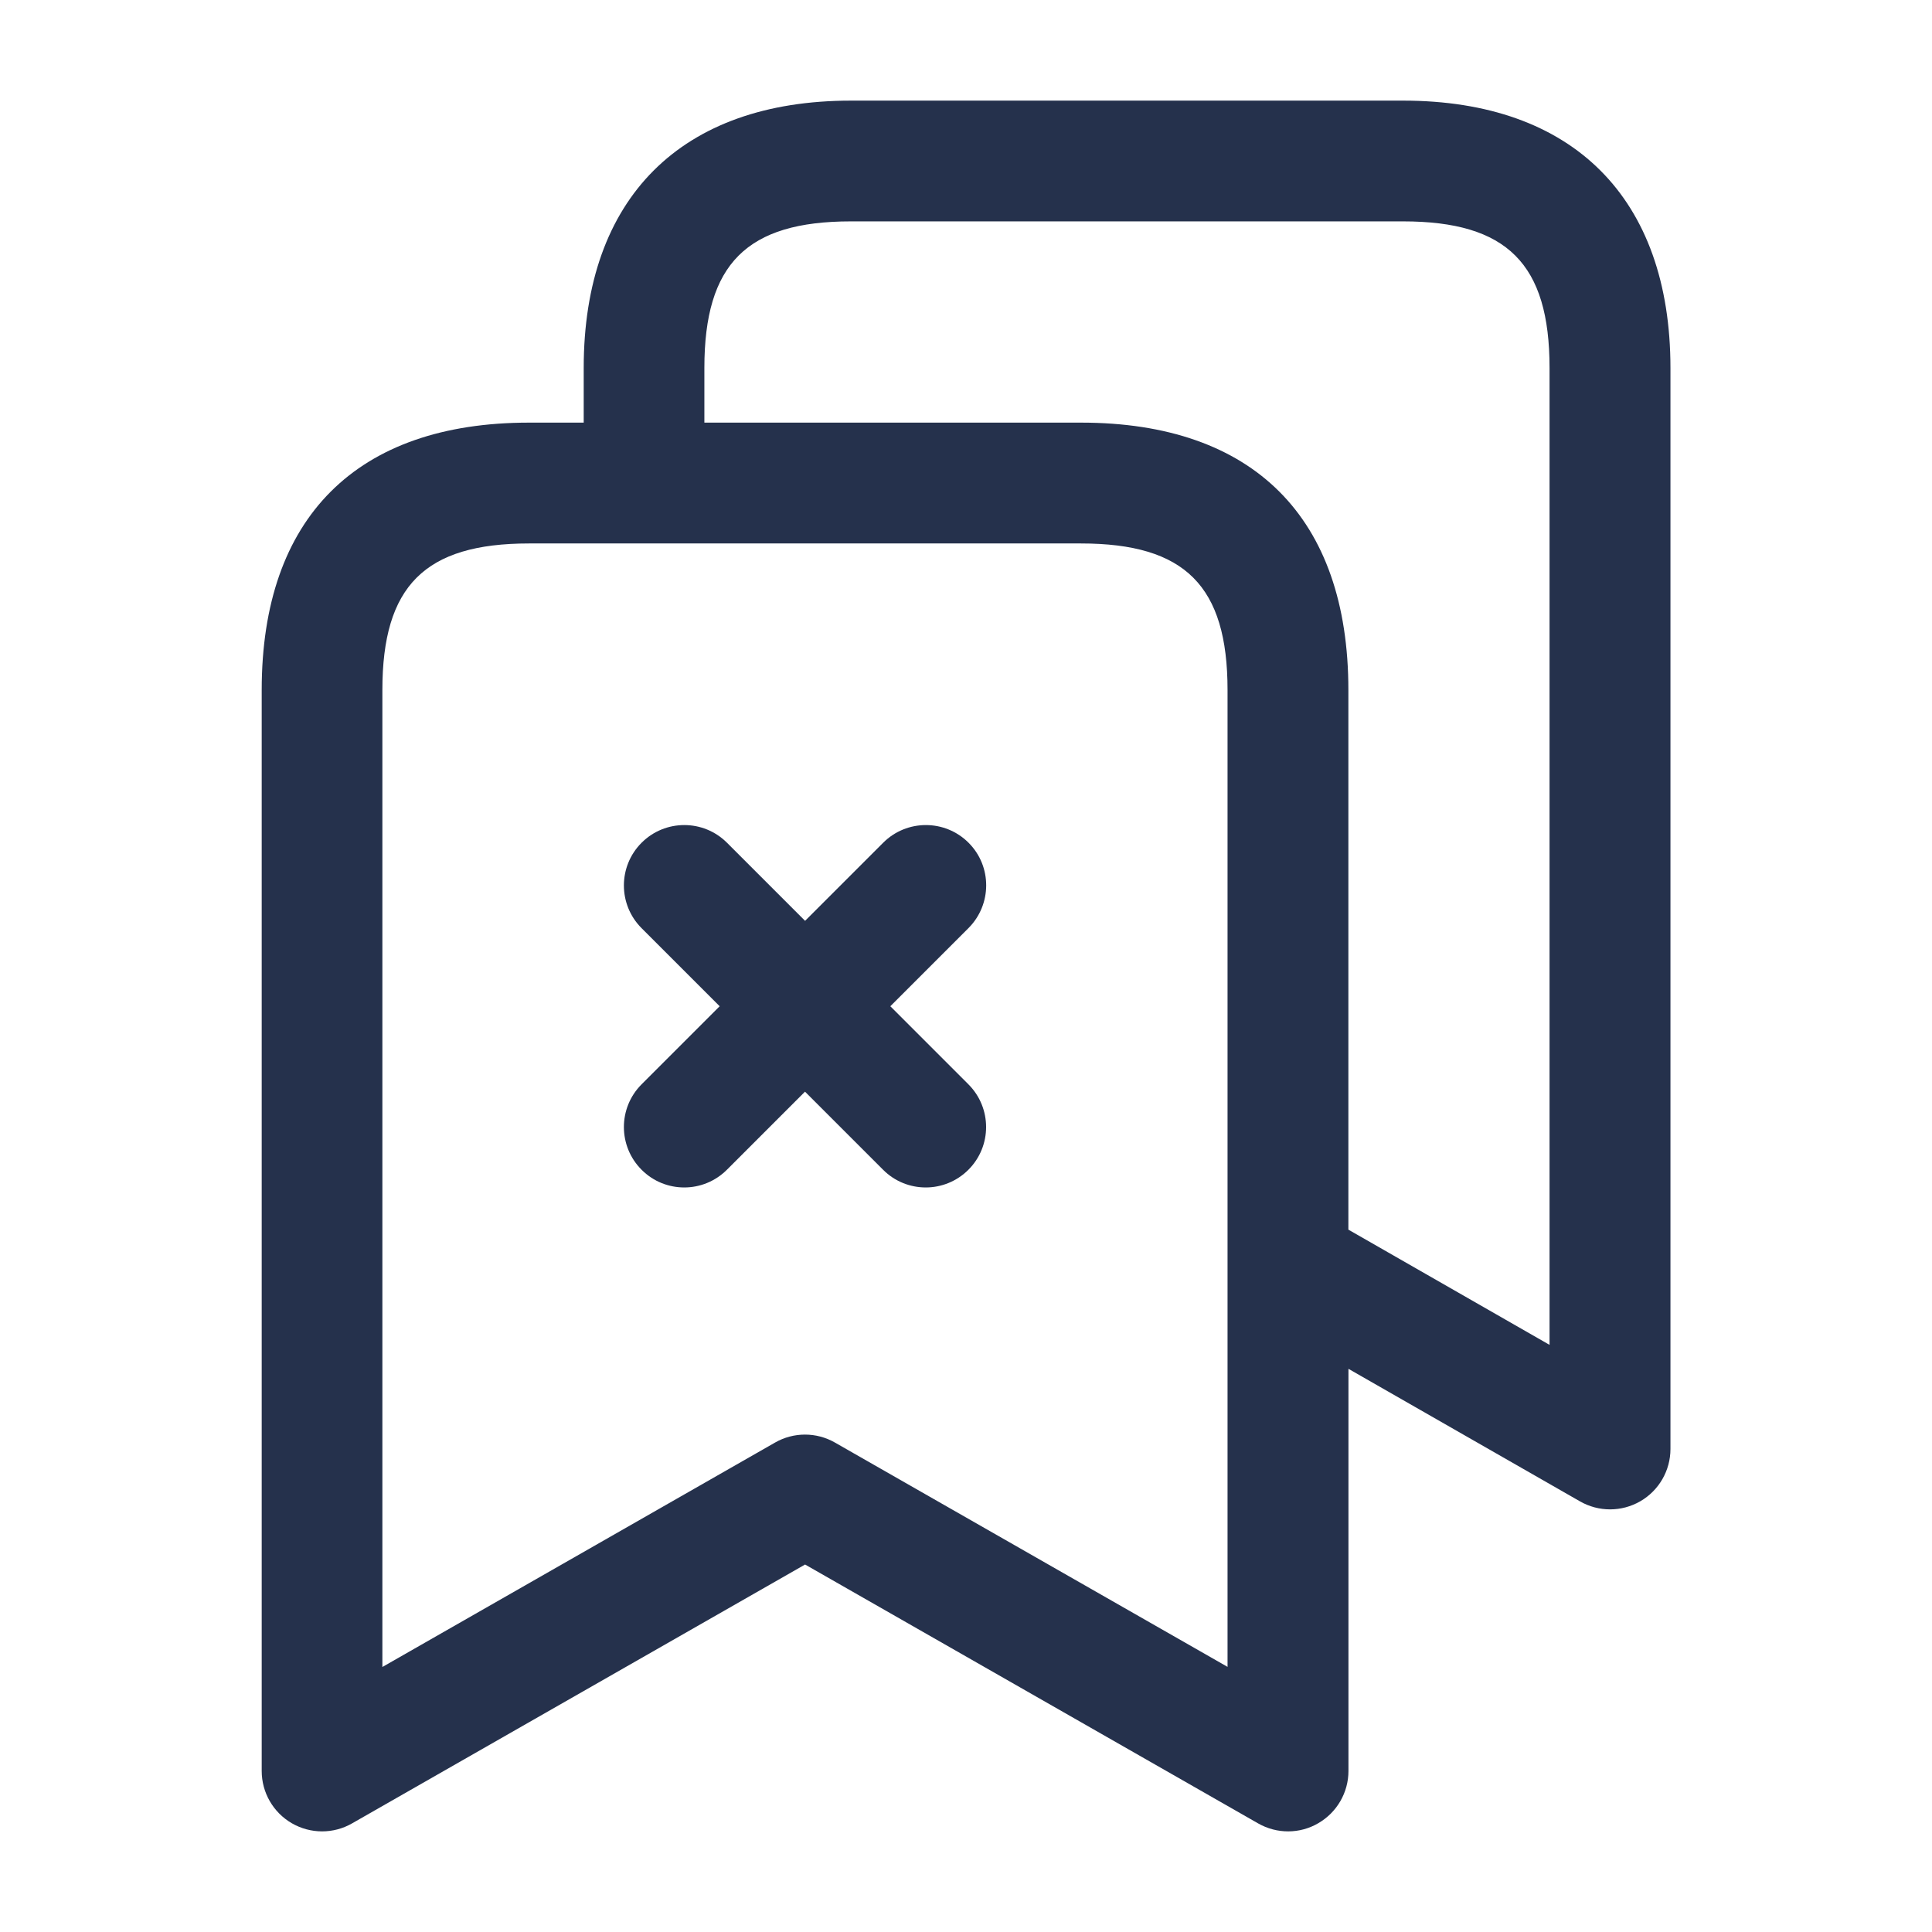 <svg width="24" height="24" viewBox="0 0 24 24" fill="none" xmlns="http://www.w3.org/2000/svg">
<path d="M17.43 1.25H10.571C8.461 1.25 7.251 2.46 7.251 4.57V5.25H6.572C4.43 5.25 3.251 6.43 3.251 8.571V22C3.251 22.268 3.394 22.515 3.625 22.649C3.741 22.716 3.871 22.75 4.001 22.75C4.129 22.75 4.258 22.717 4.373 22.651L10.001 19.435L15.629 22.651C15.862 22.784 16.148 22.783 16.377 22.648C16.608 22.514 16.751 22.267 16.751 22V17.004L19.628 18.651C19.744 18.717 19.872 18.75 20.001 18.75C20.131 18.75 20.261 18.716 20.377 18.649C20.608 18.515 20.751 18.268 20.751 18V4.57C20.75 2.46 19.54 1.25 17.43 1.25ZM15.25 20.707L10.372 17.92C10.142 17.788 9.858 17.788 9.628 17.92L4.75 20.708V8.572C4.75 7.279 5.277 6.751 6.571 6.751H13.428C14.722 6.751 15.249 7.279 15.249 8.572V20.707H15.25ZM19.25 16.707L16.75 15.275V8.571C16.75 6.429 15.57 5.25 13.429 5.25H8.75V4.57C8.75 3.278 9.277 2.75 10.57 2.75H17.429C18.722 2.75 19.249 3.277 19.249 4.57V16.707H19.25ZM12.03 11.53L11.06 12.5L12.03 13.47C12.323 13.763 12.323 14.238 12.03 14.531C11.884 14.677 11.692 14.751 11.5 14.751C11.308 14.751 11.116 14.678 10.97 14.531L10 13.561L9.03 14.531C8.884 14.677 8.692 14.751 8.5 14.751C8.308 14.751 8.116 14.678 7.97 14.531C7.677 14.238 7.677 13.763 7.97 13.47L8.94 12.5L7.97 11.53C7.677 11.237 7.677 10.762 7.97 10.469C8.263 10.176 8.738 10.176 9.031 10.469L10.001 11.439L10.971 10.469C11.264 10.176 11.739 10.176 12.032 10.469C12.325 10.762 12.323 11.237 12.03 11.53Z" fill="#25314C"/>
</svg>
